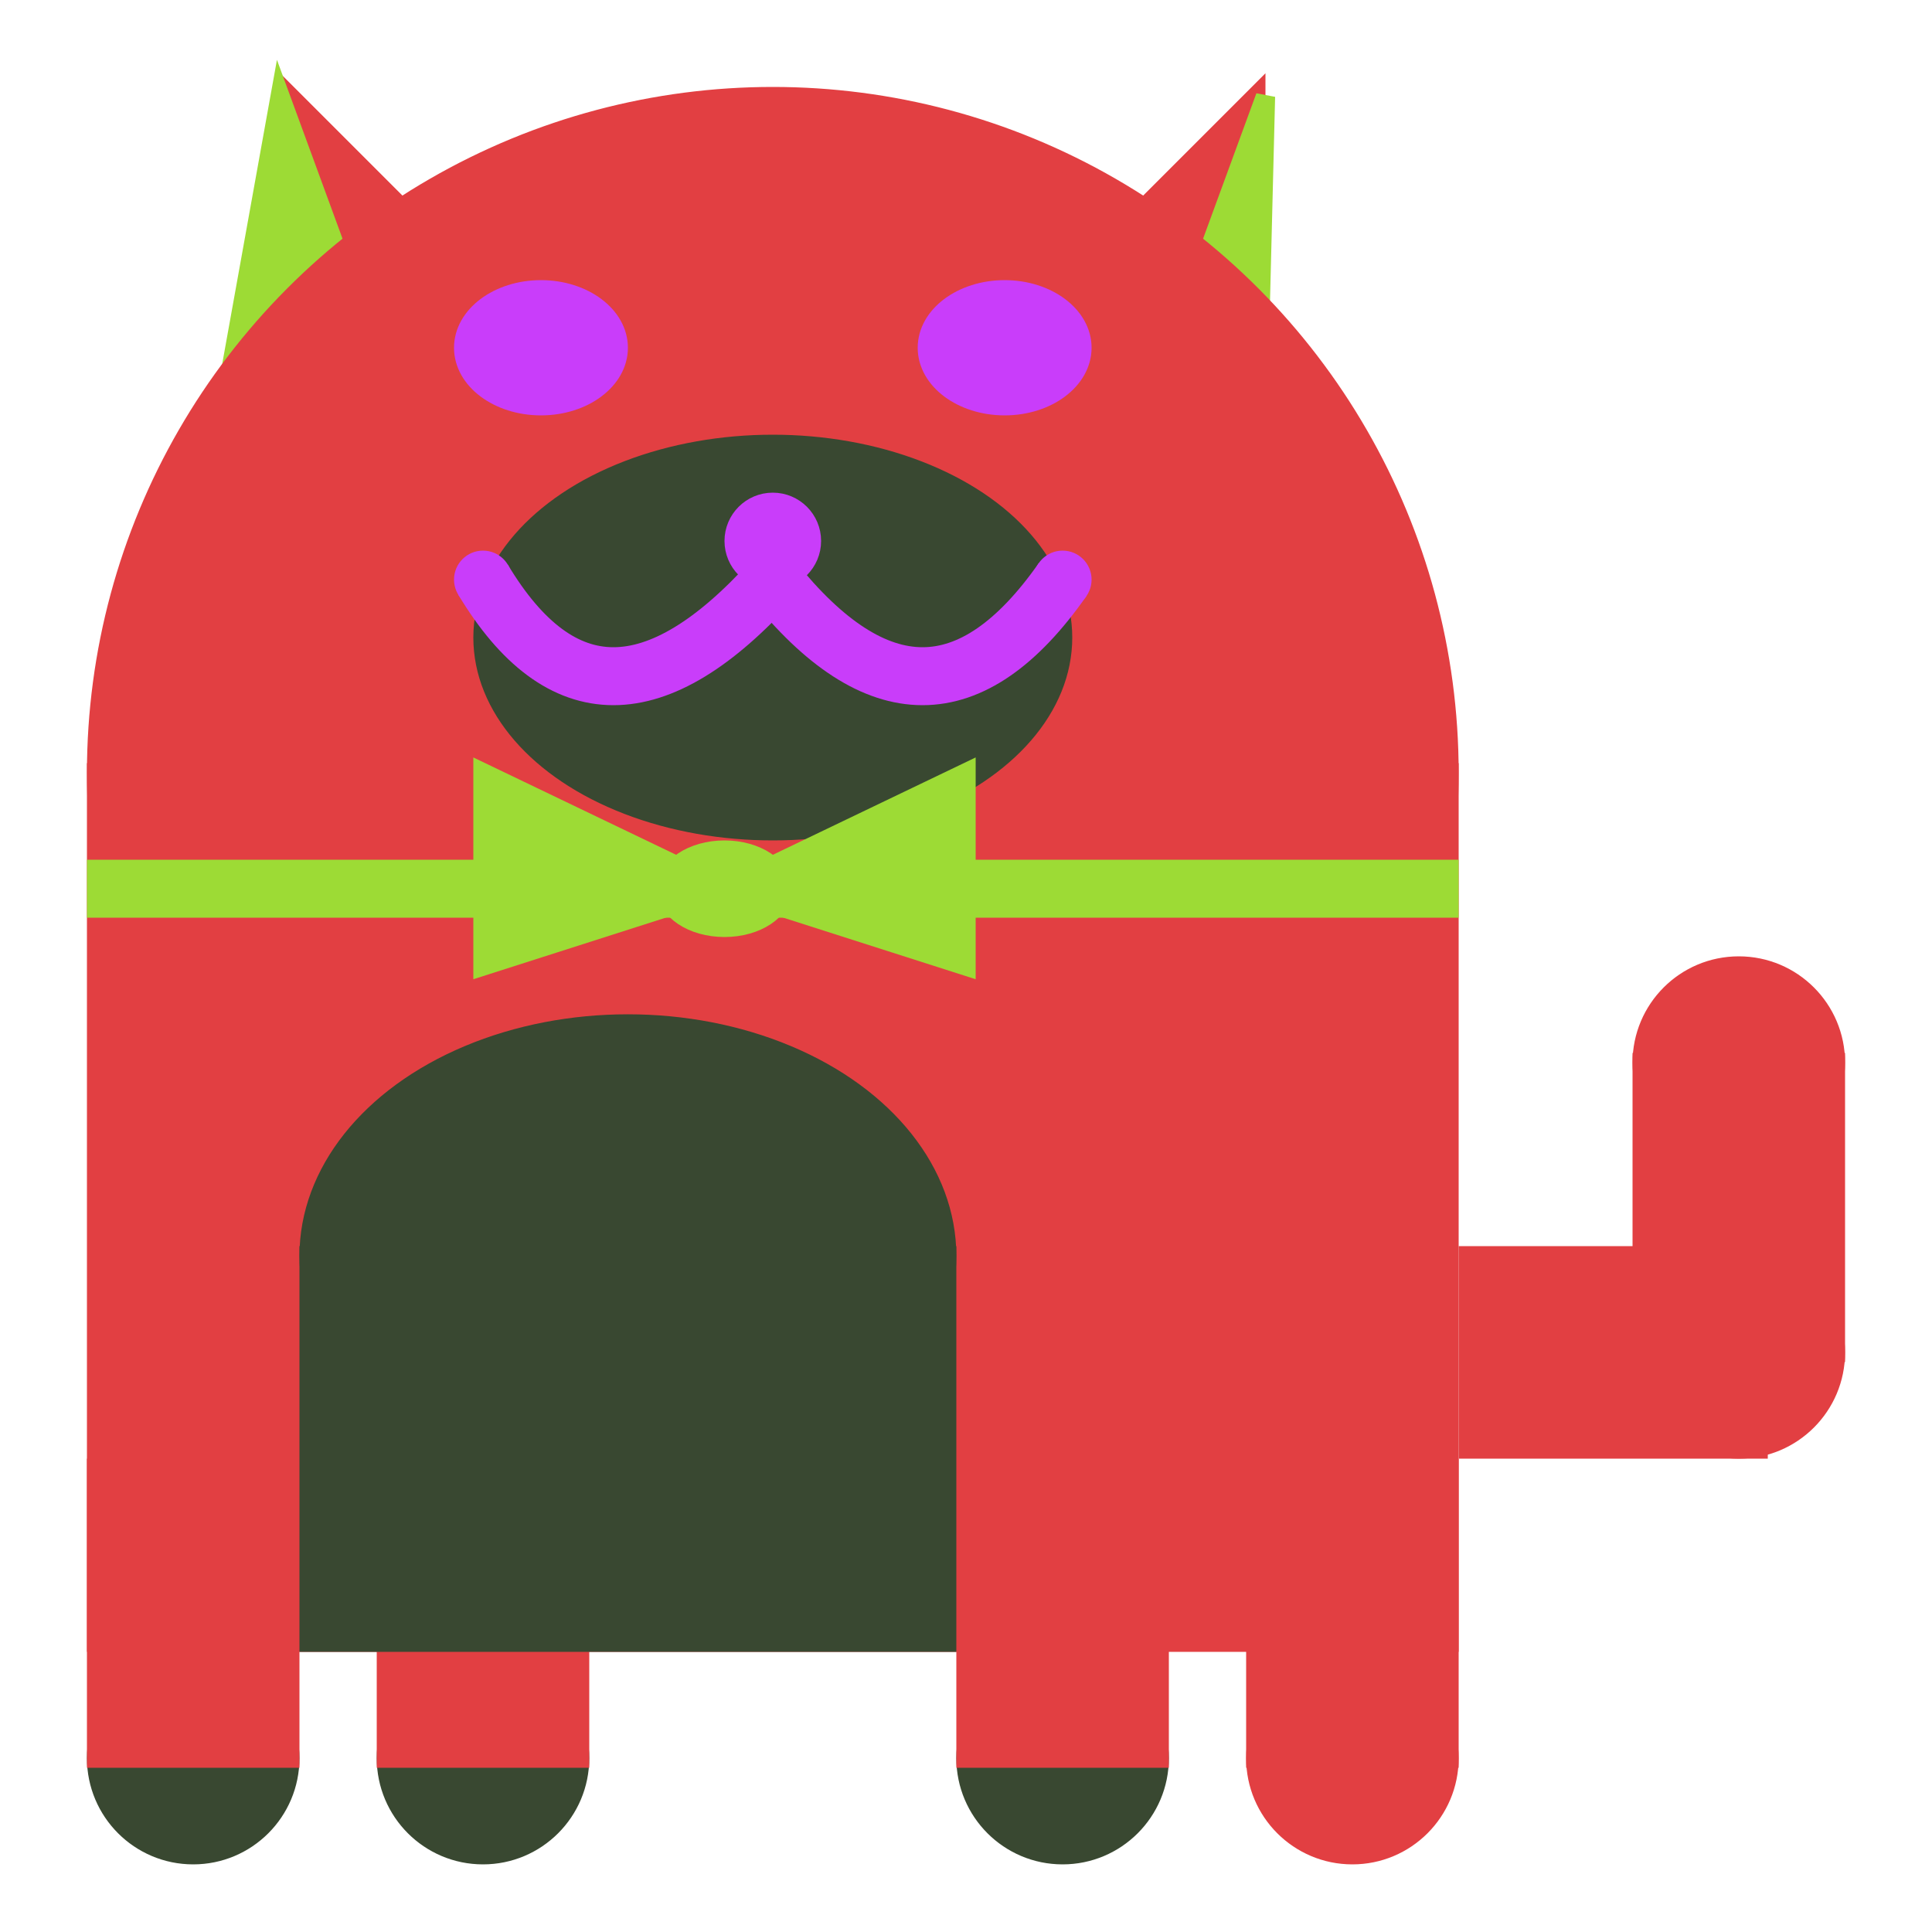 <svg viewBox="0 0 100 100" xmlns="http://www.w3.org/2000/svg">
<polygon points="15,5 25,15 15,25" stroke="rgb(226, 63, 66)" fill="rgb(226, 63, 66)"/>
<polygon points="14.5,5 20,20 10,30" stroke="rgb(157, 219, 53)" fill="rgb(157, 219, 53)"/>
<polygon points="65,5 55,15 65,25" stroke="rgb(226, 63, 66)" fill="rgb(226, 63, 66)"/>
<polygon points="65.5,5 65,25 60,20" stroke="rgb(157, 219, 53)" fill="rgb(157, 219, 53)"/>
<circle cx="40" cy="40" r="35" stroke="rgb(226, 63, 66)" fill="rgb(226, 63, 66)"/>
<rect x="5" y="40" width="70" height="45" stroke="rgb(226, 63, 66)" fill="rgb(226, 63, 66)"/>
<rect x="5" y="45" width="70" height="2" stroke="rgb(157, 219, 53)" fill="rgb(157, 219, 53)"/>
<circle cx="10" cy="91" r="5" stroke="rgb(57, 72, 49)" fill="rgb(57, 72, 49)"/>
<circle cx="25" cy="91" r="5" stroke="rgb(57, 72, 49)" fill="rgb(57, 72, 49)"/>
<circle cx="55" cy="91" r="5" stroke="rgb(57, 72, 49)" fill="rgb(57, 72, 49)"/>
<circle cx="70" cy="91" r="5" stroke="rgb(226, 63, 66)" fill="rgb(226, 63, 66)"/>
<rect x="5" y="76" width="10" height="15" stroke="rgb(226, 63, 66)" fill="rgb(226, 63, 66)"/>
<rect x="20" y="76" width="10" height="15" stroke="rgb(226, 63, 66)" fill="rgb(226, 63, 66)"/>
<rect x="50" y="76" width="10" height="15" stroke="rgb(226, 63, 66)" fill="rgb(226, 63, 66)"/>
<rect x="65" y="76" width="10" height="15" stroke="rgb(226, 63, 66)" fill="rgb(226, 63, 66)"/>
<circle cx="90" cy="55" r="5" stroke="rgb(226, 63, 66)" fill="rgb(226, 63, 66)"/>
<rect x="76" y="65" width="15" height="10" stroke="rgb(226, 63, 66)" fill="rgb(226, 63, 66)"/>
<circle cx="90" cy="70" r="5" stroke="rgb(226, 63, 66)" fill="rgb(226, 63, 66)"/>
<rect x="85" y="55" width="10" height="15" stroke="rgb(226, 63, 66)" fill="rgb(226, 63, 66)"/>
<rect x="16" y="65" width="33" height="20" stroke="rgb(57, 72, 49)" fill="rgb(57, 72, 49)"/>
<ellipse cx="32.5" cy="65" rx="16.5" ry="12" stroke="rgb(57, 72, 49)" fill="rgb(57, 72, 49)" />
<ellipse cx="28" cy="18" rx="4" ry="3" stroke="rgb(201, 61, 250)" fill="rgb(201, 61, 250)" />
<ellipse cx="52" cy="18" rx="4" ry="3" stroke="rgb(201, 61, 250)" fill="rgb(201, 61, 250)" />
<ellipse cx="40" cy="33" rx="15" ry="10" stroke="rgb(57, 72, 49)" fill="rgb(57, 72, 49)" />
<path d="M 40 30 q 8 10 15 0" stroke="rgb(201, 61, 250)" stroke-width="3" fill="none" />
<circle cx="40" cy="28" r="2" stroke="rgb(201, 61, 250)" fill="rgb(201, 61, 250)"/>
<path d="M 25 30 q 6 10 15 0" stroke="rgb(201, 61, 250)" stroke-width="3" fill="none" />
<circle cx="25" cy="30" r="1" stroke="rgb(201, 61, 250)" fill="rgb(201, 61, 250)"/>
<circle cx="55" cy="30" r="1" stroke="rgb(201, 61, 250)" fill="rgb(201, 61, 250)"/>
<polygon points="37.5,46 25,40 25,50" stroke="rgb(157, 219, 53)" fill="rgb(157, 219, 53)"/>
<polygon points="37.5,46 50,40 50,50" stroke="rgb(157, 219, 53)" fill="rgb(157, 219, 53)"/>
<ellipse cx="37.5" cy="46" rx="3" ry="2" stroke="rgb(157, 219, 53)" fill="rgb(157, 219, 53)" />
</svg>
